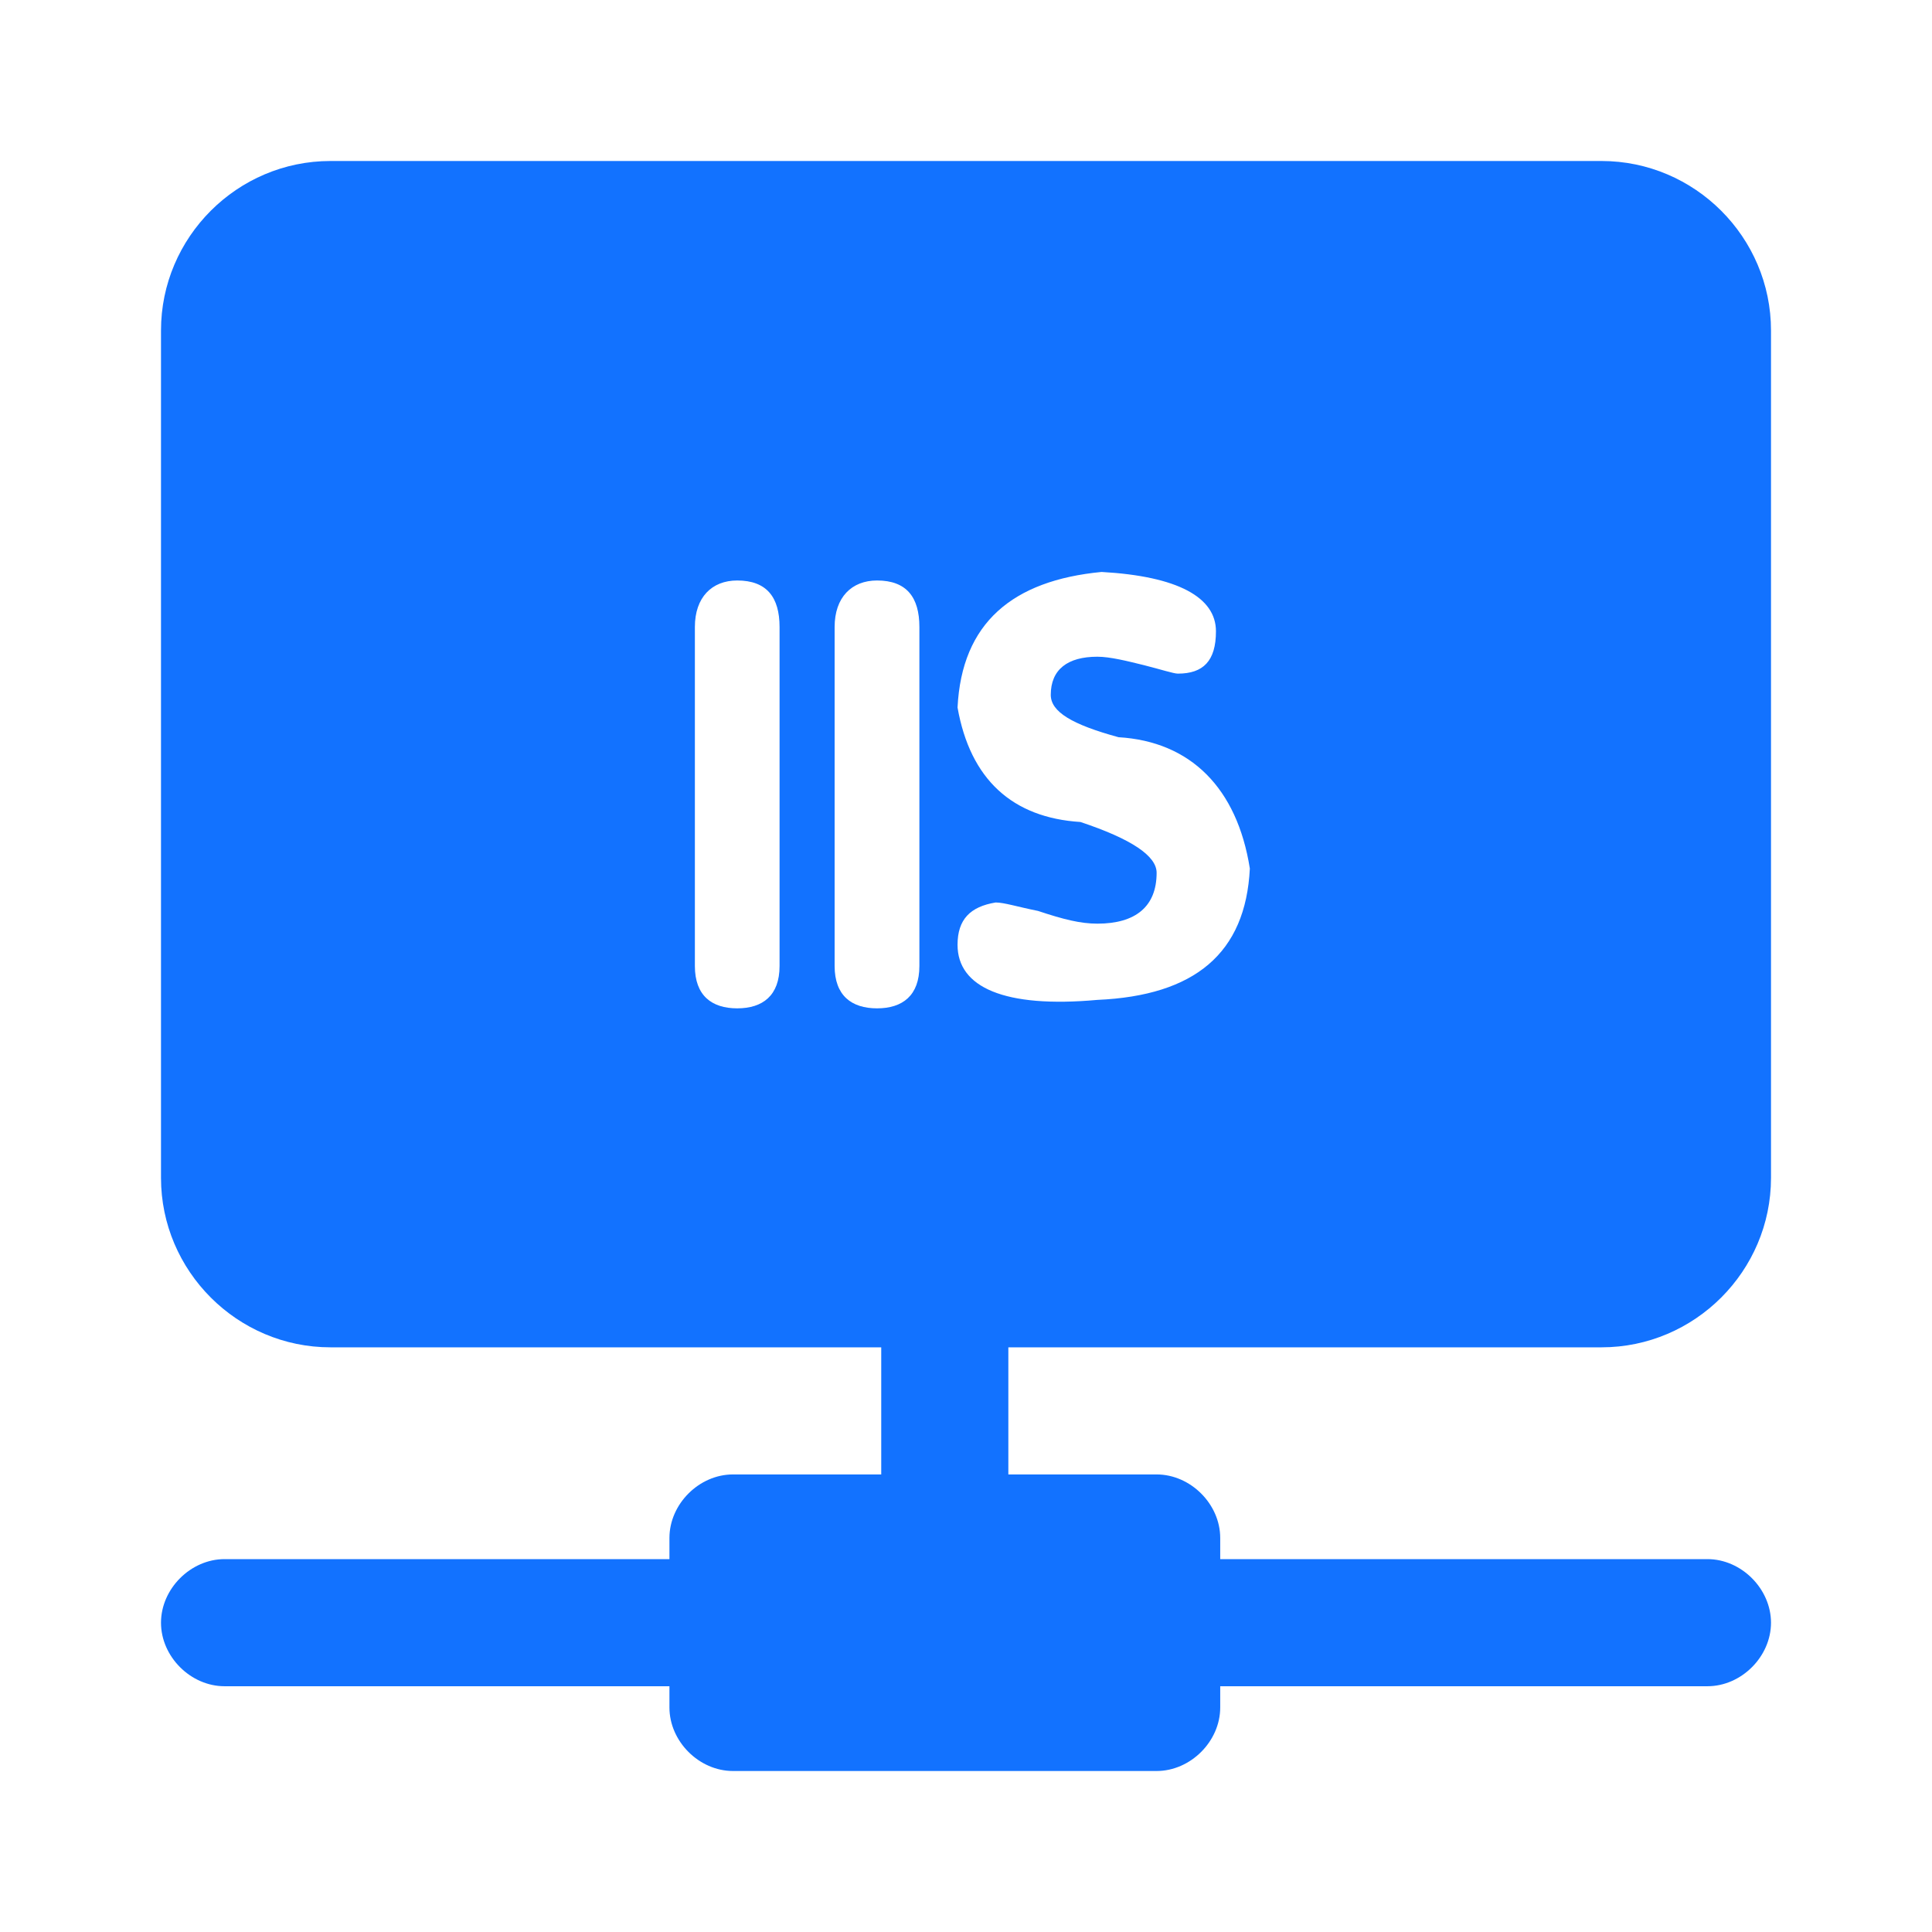 <?xml version="1.0" encoding="UTF-8"?>
<svg width="24px" height="24px" viewBox="0 0 24 24" version="1.1" xmlns="http://www.w3.org/2000/svg" xmlns:xlink="http://www.w3.org/1999/xlink">
    <title>IIS</title>
    <g id="IIS" stroke="none" stroke-width="1" fill="none" fill-rule="evenodd">
        <g id="编组" transform="translate(2, 2)" fill="#1272FF" fill-rule="nonzero">
            <path d="M17.895,14.737 C19.053,14.737 20,13.789 20,12.632 L20,2.105 C20,0.947 19.053,0 17.895,0 L2.105,0 C0.947,0 0,0.947 0,2.105 L0,12.632 C0,13.789 0.947,14.737 2.105,14.737 L8.947,14.737 L8.947,16.316 L7.105,16.316 C6.684,16.316 6.316,16.684 6.316,17.105 L6.316,17.368 L0.789,17.368 C0.368,17.368 0,17.737 0,18.158 C0,18.579 0.368,18.947 0.789,18.947 L6.316,18.947 L6.316,19.211 C6.316,19.632 6.684,20 7.105,20 L12.368,20 C12.789,20 13.158,19.632 13.158,19.211 L13.158,18.947 L19.211,18.947 C19.632,18.947 20,18.579 20,18.158 C20,17.737 19.632,17.368 19.211,17.368 L13.158,17.368 L13.158,17.105 C13.158,16.684 12.789,16.316 12.368,16.316 L10.526,16.316 L10.526,14.737 L17.895,14.737 Z M7.684,10 C7.684,10.368 7.474,10.526 7.158,10.526 C6.842,10.526 6.632,10.368 6.632,10 L6.632,5.789 C6.632,5.421 6.842,5.211 7.158,5.211 C7.526,5.211 7.684,5.421 7.684,5.789 L7.684,10 Z M9.421,10 C9.421,10.368 9.211,10.526 8.895,10.526 C8.579,10.526 8.368,10.368 8.368,10 L8.368,5.789 C8.368,5.421 8.579,5.211 8.895,5.211 C9.263,5.211 9.421,5.421 9.421,5.789 L9.421,10 Z M9.895,9.737 C9.895,9.421 10.053,9.263 10.368,9.211 C10.474,9.211 10.632,9.263 10.895,9.316 C11.211,9.421 11.421,9.474 11.632,9.474 C12.105,9.474 12.368,9.263 12.368,8.842 C12.368,8.632 12.053,8.421 11.421,8.211 C10.579,8.158 10.053,7.684 9.895,6.789 C9.947,5.737 10.579,5.211 11.684,5.105 C12.632,5.158 13.105,5.421 13.105,5.842 C13.105,6.211 12.947,6.368 12.632,6.368 C12.579,6.368 12.421,6.316 12.211,6.263 C12,6.211 11.789,6.158 11.632,6.158 C11.263,6.158 11.053,6.316 11.053,6.632 C11.053,6.842 11.316,7 11.895,7.158 C12.789,7.211 13.368,7.789 13.526,8.789 C13.474,9.842 12.842,10.368 11.632,10.421 C10.474,10.526 9.895,10.263 9.895,9.737 L9.895,9.737 Z" id="形状"></path>
        </g>
    </g>
</svg>